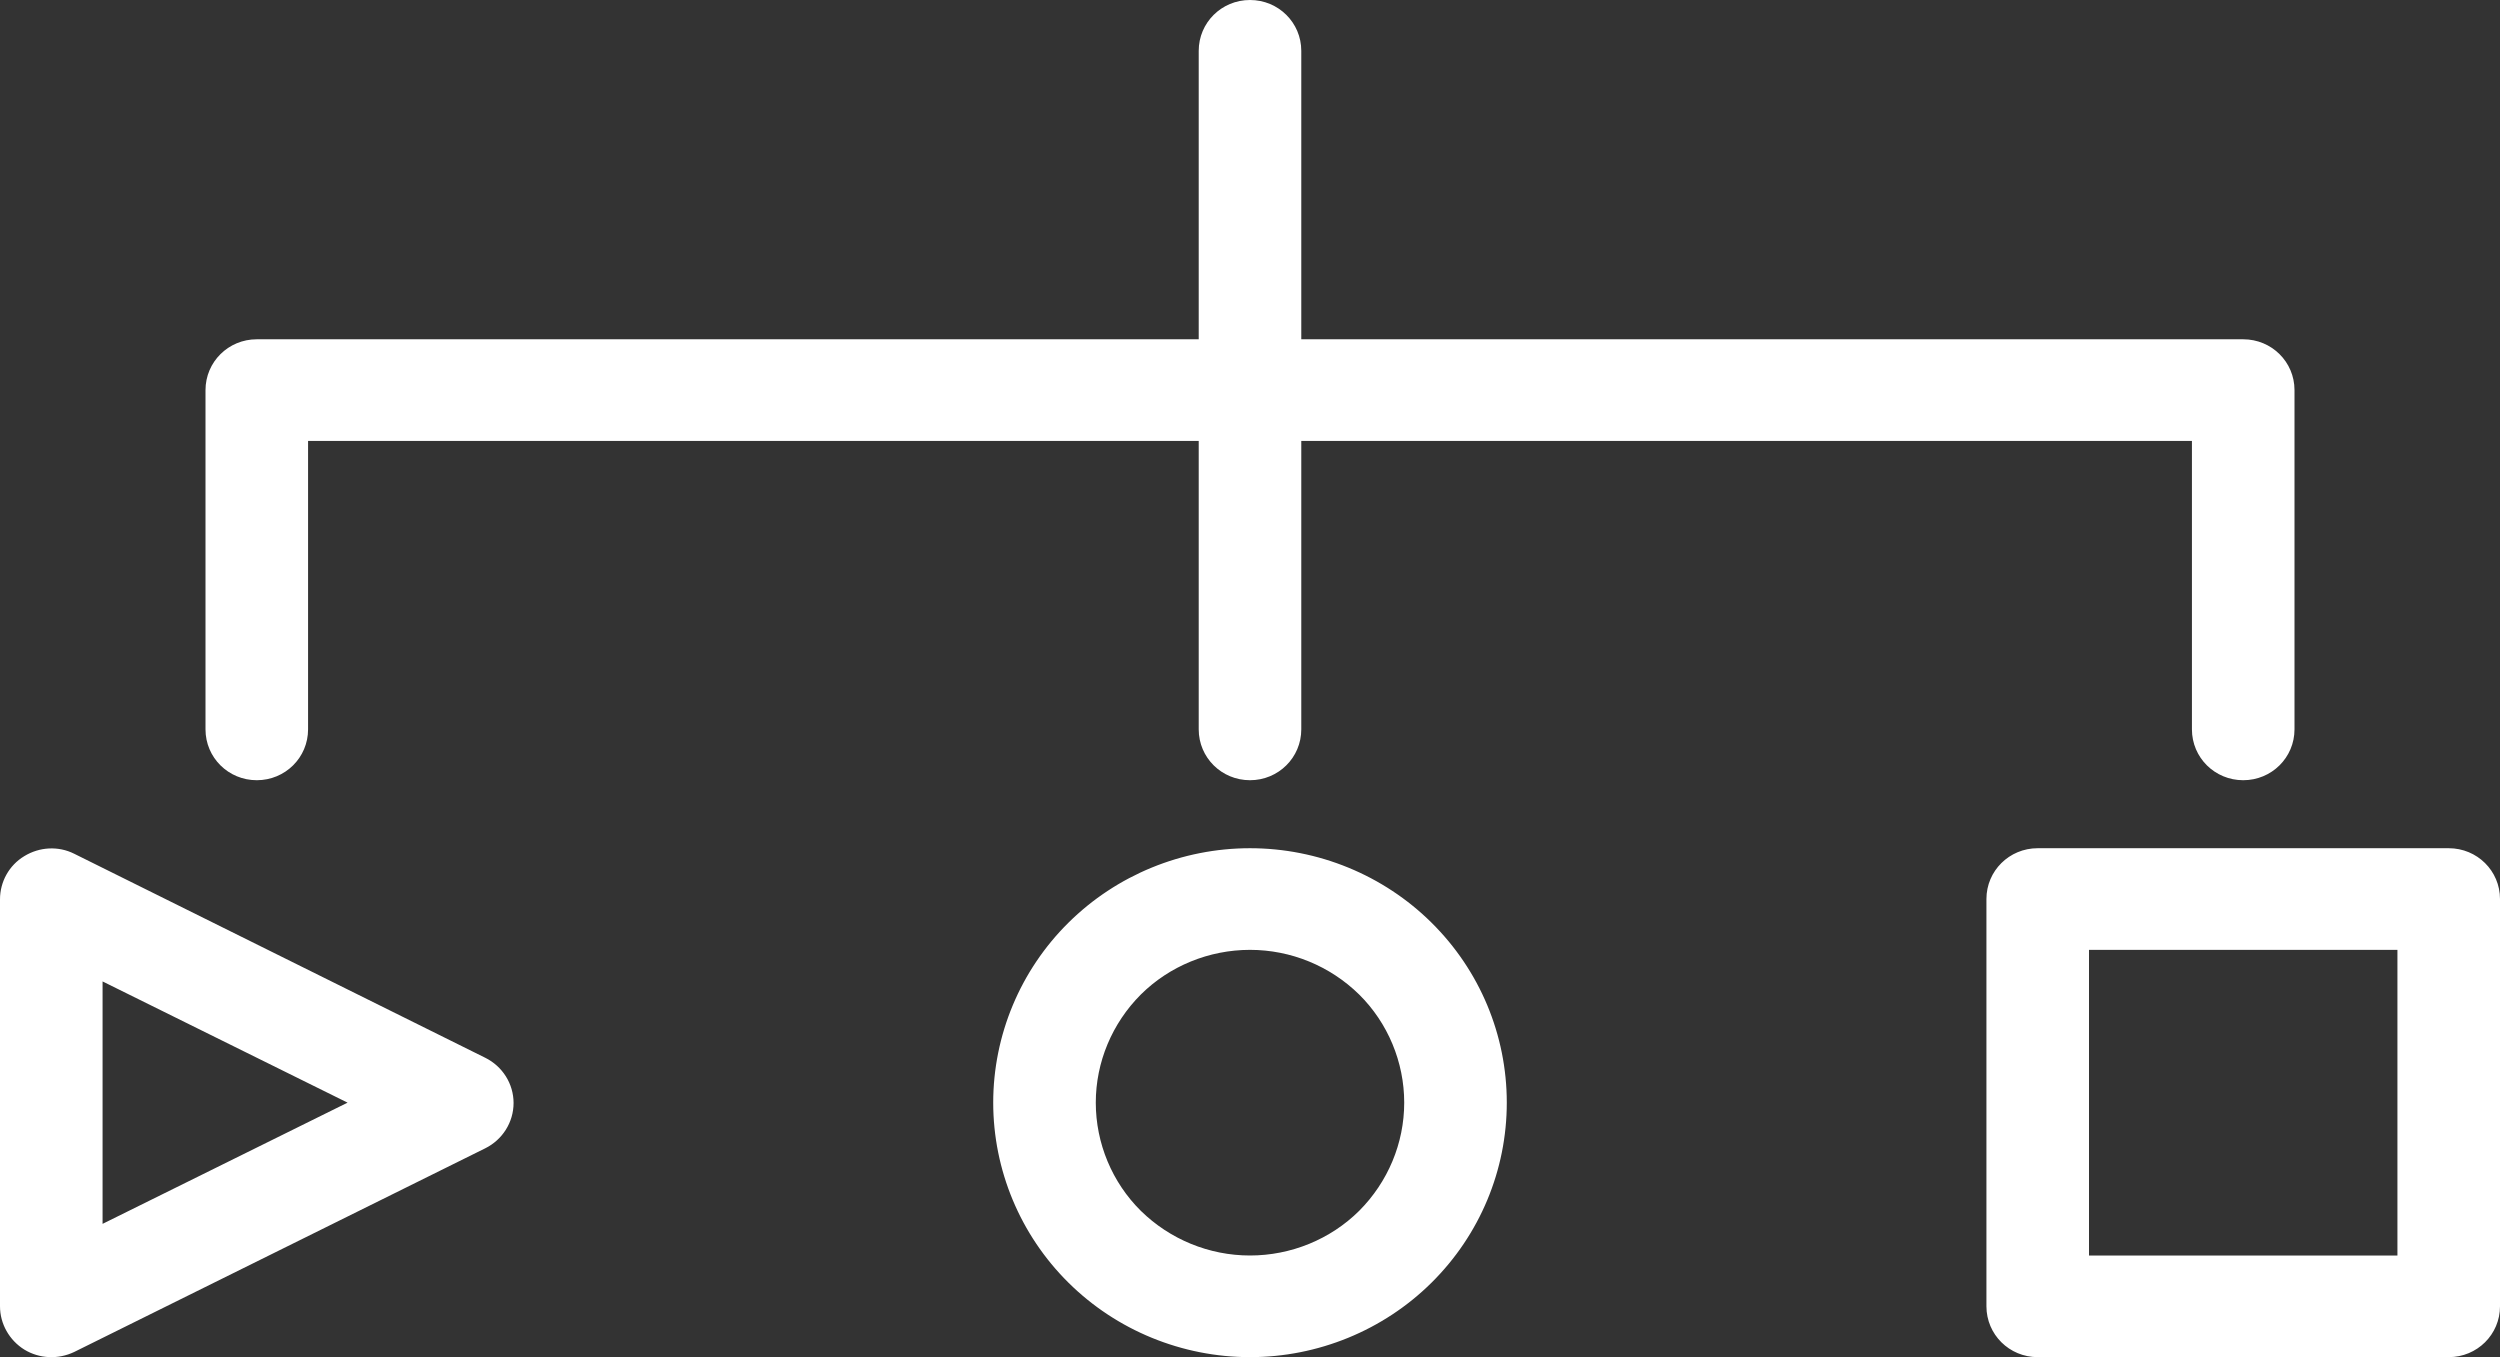 <svg width="35" height="19" viewBox="0 0 35 19" fill="none" xmlns="http://www.w3.org/2000/svg">
<rect x="0" y="0" width="35" height="19" fill="#333333" stroke="none"/>
<path d="M6.792 16.077C7.035 15.957 7.19 15.711 7.19 15.442C7.19 15.173 7.035 14.928 6.792 14.808L1.038 11.952C0.815 11.841 0.553 11.856 0.34 11.986C0.126 12.115 -2.90853e-07 12.346 -2.80135e-07 12.591L-3.11084e-08 18.288C-2.03908e-08 18.534 0.131 18.764 0.34 18.894C0.553 19.024 0.815 19.034 1.038 18.928L6.792 16.077ZM1.436 13.74L4.866 15.437L1.436 17.134L1.436 13.74ZM21.095 15.437C21.095 14.49 20.717 13.586 20.042 12.918C19.368 12.25 18.451 11.875 17.5 11.875C16.549 11.875 15.632 12.25 14.958 12.918C14.283 13.586 13.905 14.495 13.905 15.437C13.905 16.38 14.283 17.288 14.958 17.957C15.632 18.625 16.549 19 17.5 19C18.451 19 19.368 18.625 20.042 17.957C20.717 17.288 21.095 16.384 21.095 15.437ZM15.341 15.437C15.341 14.87 15.569 14.327 15.972 13.923C16.374 13.524 16.927 13.298 17.5 13.298C18.073 13.298 18.621 13.524 19.028 13.923C19.431 14.322 19.659 14.87 19.659 15.437C19.659 16.005 19.431 16.548 19.028 16.952C18.626 17.351 18.073 17.577 17.5 17.577C16.927 17.577 16.379 17.351 15.972 16.952C15.569 16.553 15.341 16.005 15.341 15.437ZM35 18.288L35 12.586C35 12.192 34.68 11.875 34.282 11.875L28.528 11.875C28.13 11.875 27.81 12.192 27.81 12.586L27.81 18.288C27.81 18.683 28.13 19 28.528 19L34.282 19C34.68 19 35 18.683 35 18.288ZM29.246 17.577L29.246 13.298L33.564 13.298L33.564 17.577L29.246 17.577ZM30.687 6.173L18.218 6.173L18.218 10.211C18.218 10.606 17.898 10.923 17.5 10.923C17.102 10.923 16.782 10.606 16.782 10.211L16.782 6.173L4.313 6.173L4.313 10.211C4.313 10.606 3.993 10.923 3.595 10.923C3.197 10.923 2.877 10.606 2.877 10.211L2.877 5.462C2.877 5.067 3.197 4.75 3.595 4.75L16.782 4.75L16.782 0.712C16.782 0.317 17.102 -7.47559e-07 17.5 -7.64949e-07C17.898 -7.82339e-07 18.218 0.317 18.218 0.712L18.218 4.75L31.405 4.75C31.803 4.75 32.123 5.067 32.123 5.461L32.123 10.211C32.123 10.606 31.803 10.923 31.405 10.923C31.007 10.923 30.687 10.606 30.687 10.211L30.687 6.173Z" fill="white"/>
</svg>
